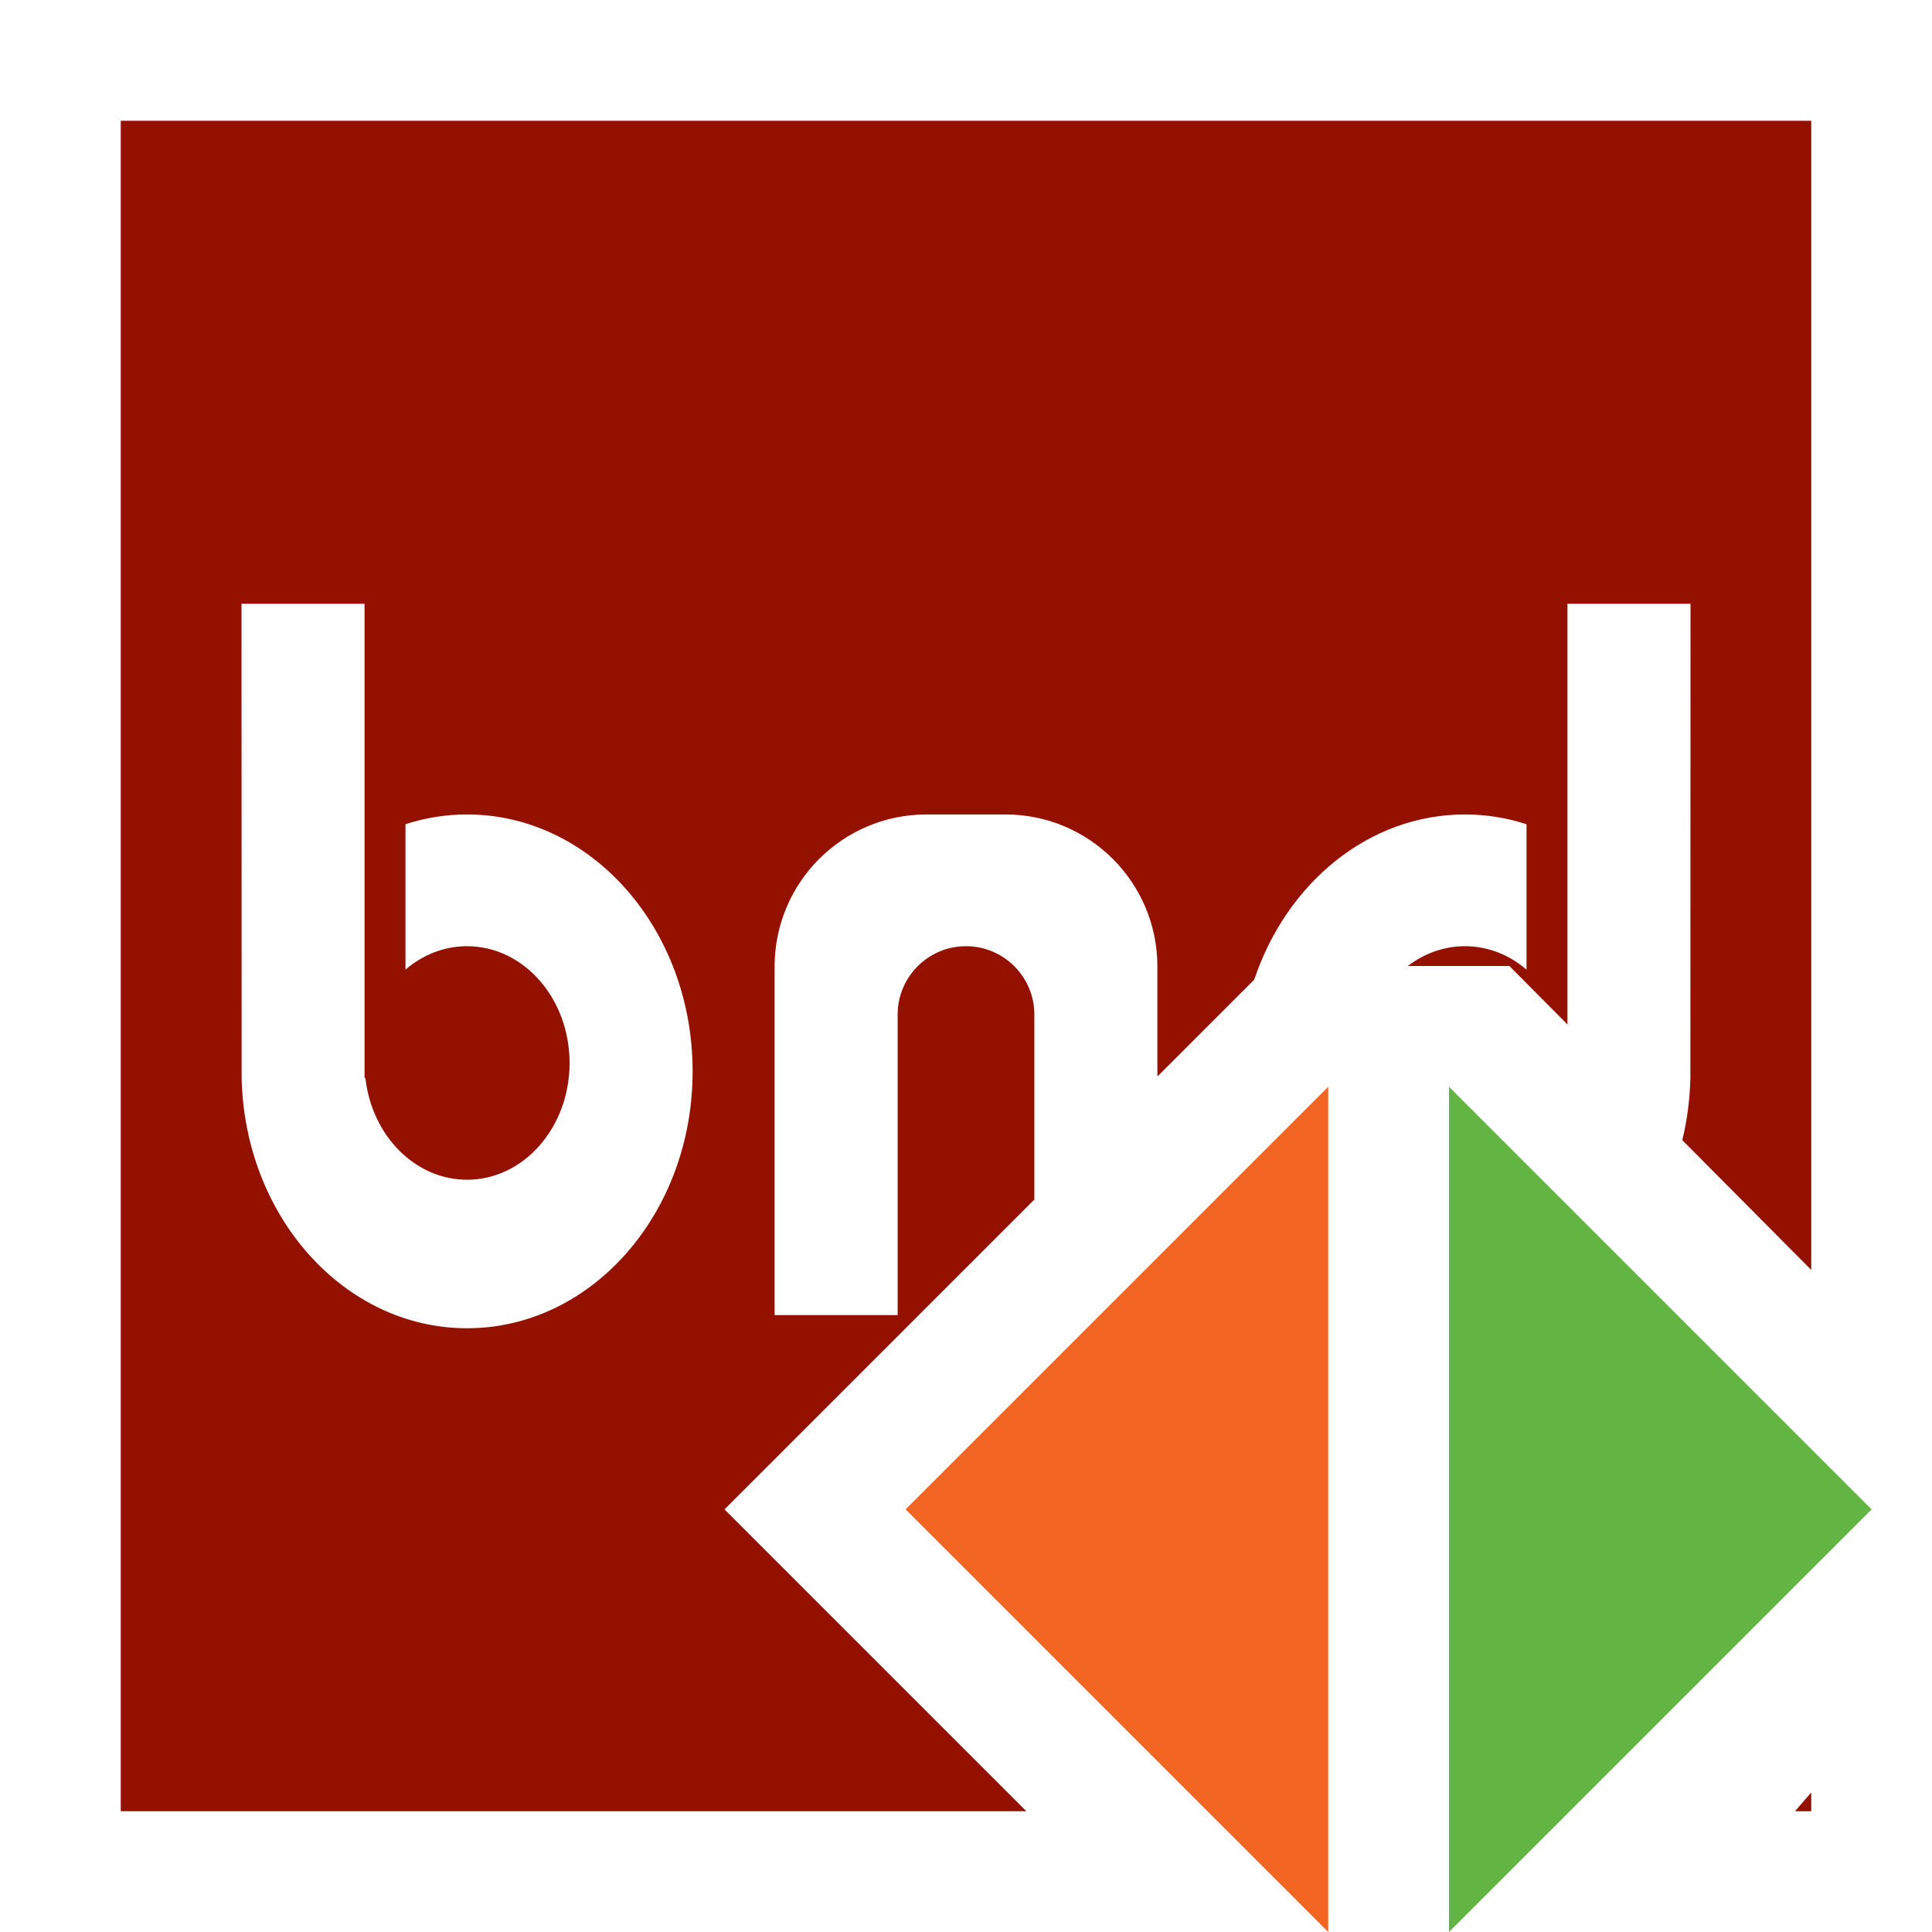 <svg xmlns="http://www.w3.org/2000/svg" width="16" height="16" viewBox="0 0 16 16"><g fill="none" fill-rule="evenodd"><path fill="#941100" fill-rule="nonzero" d="M15,10.517 L13.932,9.442 C13.972,9.278 13.995,9.105 13.999,8.927 L14,5 L12.981,5 L12.981,8.484 L12.5,8 L11.659,8 C11.794,7.897 11.957,7.836 12.132,7.836 C12.323,7.836 12.5,7.908 12.642,8.03 L12.642,6.826 C12.48,6.773 12.309,6.745 12.132,6.745 C11.335,6.745 10.655,7.313 10.387,8.113 L9.585,8.915 L9.585,8.004 C9.585,7.309 9.022,6.745 8.327,6.745 L7.673,6.745 C6.978,6.745 6.415,7.309 6.415,8.004 L6.415,10.891 L7.434,10.891 L7.434,8.402 C7.434,8.09 7.687,7.836 8,7.836 C8.313,7.836 8.566,8.09 8.566,8.402 L8.566,9.934 L6,12.5 L8.5,15 L1,15 L1,1 L15,1 L15,10.517 Z M15,14.844 L15,15 L14.865,15 L15,14.844 Z M3.019,8.927 L3.019,5 L2,5 L2.001,8.927 C2.026,10.077 2.852,11 3.868,11 C4.9,11 5.736,10.048 5.736,8.873 C5.736,7.698 4.9,6.745 3.868,6.745 C3.691,6.745 3.52,6.773 3.358,6.826 L3.358,8.03 C3.5,7.908 3.677,7.836 3.868,7.836 C4.337,7.836 4.717,8.269 4.717,8.803 C4.717,9.337 4.337,9.77 3.868,9.77 C3.436,9.77 3.079,9.403 3.026,8.927 L3.019,8.927 Z"/><polygon fill="#62B543" points="13.75 10.75 17.25 14.25 10.25 14.25" transform="rotate(90 13.75 12.5)"/><polygon fill="#F26522" points="9.25 10.75 12.75 14.25 5.75 14.25" transform="rotate(-90 9.25 12.5)"/></g></svg>